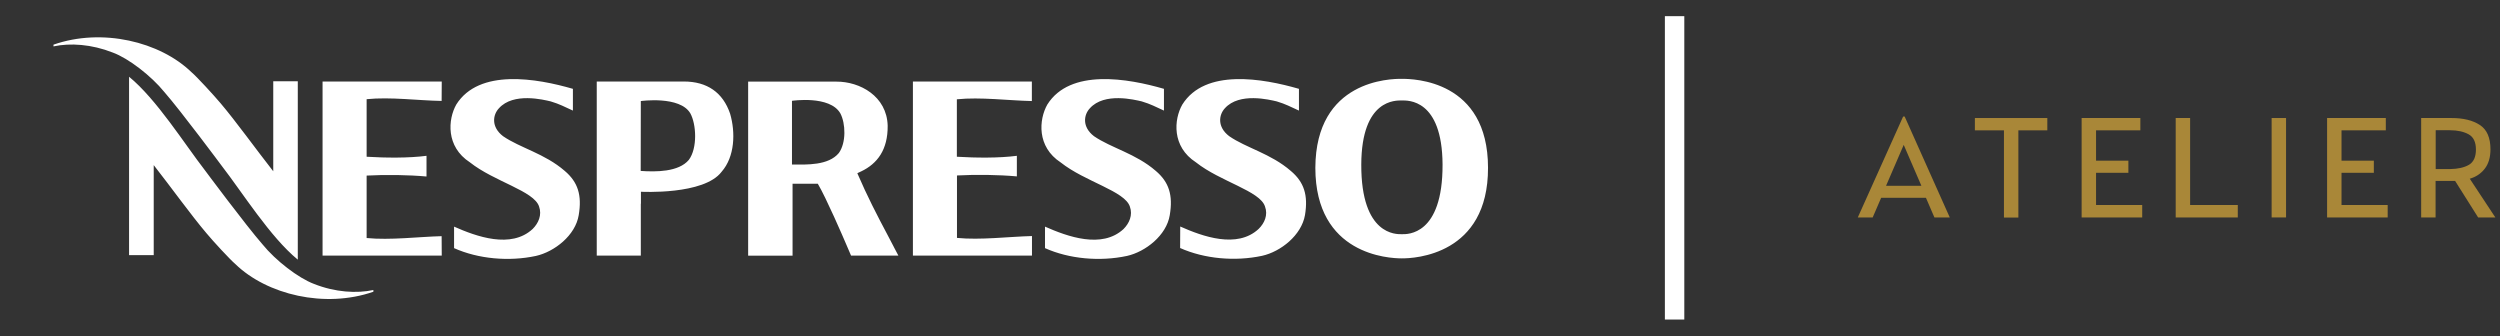 <?xml version="1.0" encoding="utf-8"?>
<!-- Generator: Adobe Illustrator 19.2.1, SVG Export Plug-In . SVG Version: 6.00 Build 0)  -->
<svg version="1.1" id="Layer_1" xmlns="http://www.w3.org/2000/svg" xmlns:xlink="http://www.w3.org/1999/xlink" x="0px" y="0px"
	 viewBox="0 0 2150 289.3" style="enable-background:new 0 0 2150 289.3;" xml:space="preserve">
<rect x="0" y="0" width="2150" height="289.3" fill="#333333" stroke="none"/>
<style type="text/css">
	.st0{fill:#FFFFFF;}
	.st1{fill:#A98738;}
</style>
<g>
	<path class="st0" d="M1431.8,13.9h16.7v260.9h-16.7V13.9z"/>
</g>
<g>
	<path class="st0" d="M270.1,244.2c-13.6-5.1-33.1-20.2-44.3-34c-14.5-16.6-49.3-63.4-49.3-63.4C158.6,123.7,134.7,85.4,111,66
		v153.4h21.2V142c14.9,19,32.3,43.2,45.3,58.5c5.7,6.9,20.6,23,24.8,26.5c27.2,26.5,77.2,38.4,118.8,23.9v-1.5
		C306.8,252.5,288.3,251.4,270.1,244.2 M912.2,139.7c20.9,16.6,55.2,24.6,59.5,38c2.6,7.3-0.5,14.3-5.5,19.3
		c-18.6,17.2-48.3,6.4-67.5-2.1l0,18.5c20.8,9.3,47.1,11.7,70.5,6.7c16-3.6,34-17.7,36.8-35.1c2.9-17.2-0.7-28.4-12-38
		c-17.3-15-38.4-19.7-53.2-29.9c-10.4-8-8.8-18.4-3.5-24c12.5-13.9,38.5-7.3,44.6-5.9c7.7,2.3,11.8,4.6,19.1,7.9V76.4
		c-31-9-80.7-17.7-100.3,13.5C893.4,102.8,891.5,126.2,912.2,139.7 M141.3,79.1c14.5,16.6,49.3,63.4,49.3,63.4
		c17.9,23.1,41.8,61.4,65.5,80.8V69.9H235v77.4c-14.9-19-32.3-43.2-45.3-58.5c-5.8-6.9-20.6-23-24.8-26.5
		C137.6,35.7,87.7,23.8,46,38.4v1.5c14.3-3.1,32.8-1.9,51,5.3C110.6,50.2,130.1,65.3,141.3,79.1 M551.2,175.2l0-10.3
		c0,0,54.2,3,69.4-17.2c11.4-13,12-33.8,7.3-49.9c-6.2-18.3-19.8-27.7-39.8-27.7h-74.9v149.7h37.9V175.2z M551.1,86.9
		c0,0,33.7-4.7,42.6,10.6c5.1,9.2,6.3,29.8-1.3,40C583.6,148,564,147.9,551,147L551.1,86.9z M379.8,86.8l0.1-16.7H277.4v149.7h102.5
		l-0.1-16.7c-19.6,0.5-44.3,3.6-64.5,1.6v-53.7c16.4-0.9,36.3-0.6,51.5,0.8V134c-15.5,2-35,1.8-51.5,0.8V85.3
		C335.5,83.2,360.1,86.5,379.8,86.8 M1205.6,67.8c-9.9-0.1-74.1,1-74.4,76.5c0,75,63.4,77.9,74.3,77.9c11,0.1,74.4-2.9,74.2-77.9
		C1279.7,68.8,1215.6,67.8,1205.6,67.8 M1205.9,201.4h-0.6c-4.2,0-34.8,1.3-34.6-59.9c0.2-56.7,30-55.1,34.9-55.1
		c4.9,0,34.7-1.6,35,55.1C1240.8,202.7,1210.1,201.4,1205.9,201.4 M1110.1,147c-17.3-15-38.3-19.7-53-29.9c-10.5-8-8.9-18.4-3.7-24
		c12.5-13.9,38.5-7.3,44.6-5.9c7.7,2.3,11.8,4.6,19.1,7.9V76.4c-31.1-9-80.7-17.7-100.3,13.5c-7.3,12.8-9.2,36.2,11.7,49.7
		c20.9,16.6,55.2,24.6,59.4,38c2.7,7.3-0.4,14.3-5.5,19.3c-18.5,17.2-48.3,6.4-67.4-2.1l-0.1,18.5c20.9,9.3,47.1,11.7,70.5,6.7
		c16.1-3.6,33.9-17.7,36.9-35.1C1125.1,167.8,1121.5,156.6,1110.1,147 M731.9,219.8h40.7l-3.7-7c-0.2-0.3-0.3-0.6-0.4-0.8l-4.6-8.8
		c-9.9-18.6-17.9-34.1-26.6-54.2c0.9-0.6,0.7-0.3,3.3-1.6c13.9-6.6,23-18.6,22.8-39.3c-0.7-25.4-23.9-38-44.1-37.9h-75.9v149.7h38.2
		v-61.9h21.7c7.2,12.1,22,46.4,24.3,51.8L731.9,219.8z M721.4,131.6c-9,10.8-27.5,10-40.3,9.9V86.7c0,0,32.6-4.9,41.6,10.8
		C727.3,106.2,727.8,122.8,721.4,131.6 M390.5,194.9l0,18.5c20.8,9.3,47.1,11.7,70.4,6.7c16-3.6,34-17.7,36.8-35.1
		c2.9-17.2-0.7-28.4-12-38c-17.3-15-38.3-19.7-53.1-29.9c-10.4-8-8.8-18.4-3.5-24c12.5-13.9,38.5-7.3,44.5-5.9
		c7.7,2.3,11.8,4.6,19.1,7.9V76.4c-31-9-80.7-17.7-100.3,13.5c-7.2,12.8-9.1,36.2,11.7,49.7c20.9,16.6,55.2,24.6,59.5,38
		c2.6,7.3-0.5,14.3-5.5,19.3C439.5,214.2,409.7,203.4,390.5,194.9 M887.5,203c-19.7,0.5-44.4,3.6-64.5,1.6v-53.7
		c16.4-0.9,36.3-0.6,51.5,0.8V134c-15.6,2-35,1.8-51.6,0.8c0-3.2,0-49.4,0-49.4c20.2-2.1,44.8,1.1,64.5,1.5V70.1H785.1v149.7h102.4
		V203z"/>
</g>
<g>
	<path class="st1" d="M1636.7,100.2h1.3l38.8,86.8h-13.2l-7.3-16.9h-38.5l-7.3,16.9h-12.8L1636.7,100.2z M1652.4,159.8l-15.2-35.2
		l-15.2,35.2H1652.4z"/>
	<path class="st1" d="M1723.3,112.1h-24.9v-10.6h62.3v10.6h-24.9v75h-12.4V112.1z"/>
	<path class="st1" d="M1790.2,101.5h50.5v10.6h-38.1v26.1h27.8v10.4h-27.8v27.7h39.7V187h-52.1V101.5z"/>
	<path class="st1" d="M1871.1,101.5h12.4v74.8h41V187h-53.4V101.5z"/>
	<path class="st1" d="M1953.6,101.5h12.4V187h-12.4V101.5z"/>
	<path class="st1" d="M2001.3,101.5h50.5v10.6h-38.1v26.1h27.8v10.4h-27.8v27.7h39.7V187h-52.1V101.5z"/>
	<path class="st1" d="M2146,187h-14.8l-19.8-31.4h-16.8V187h-12.4v-85.5h26.1c10.2,0,18.3,2,24.4,6c6.1,4,9.1,11,9.1,20.9
		c0,7-1.7,12.6-5,16.8c-3.3,4.2-7.6,7-12.8,8.5L2146,187z M2123.2,141.8c4.1-2.4,6.1-6.8,6.1-13.2c0-6.4-2.1-10.8-6.3-13.1
		c-4.2-2.3-9.6-3.5-16.2-3.5h-12.1v33.4h12.5C2113.8,145.3,2119.1,144.1,2123.2,141.8z"/>
</g>
</svg>
